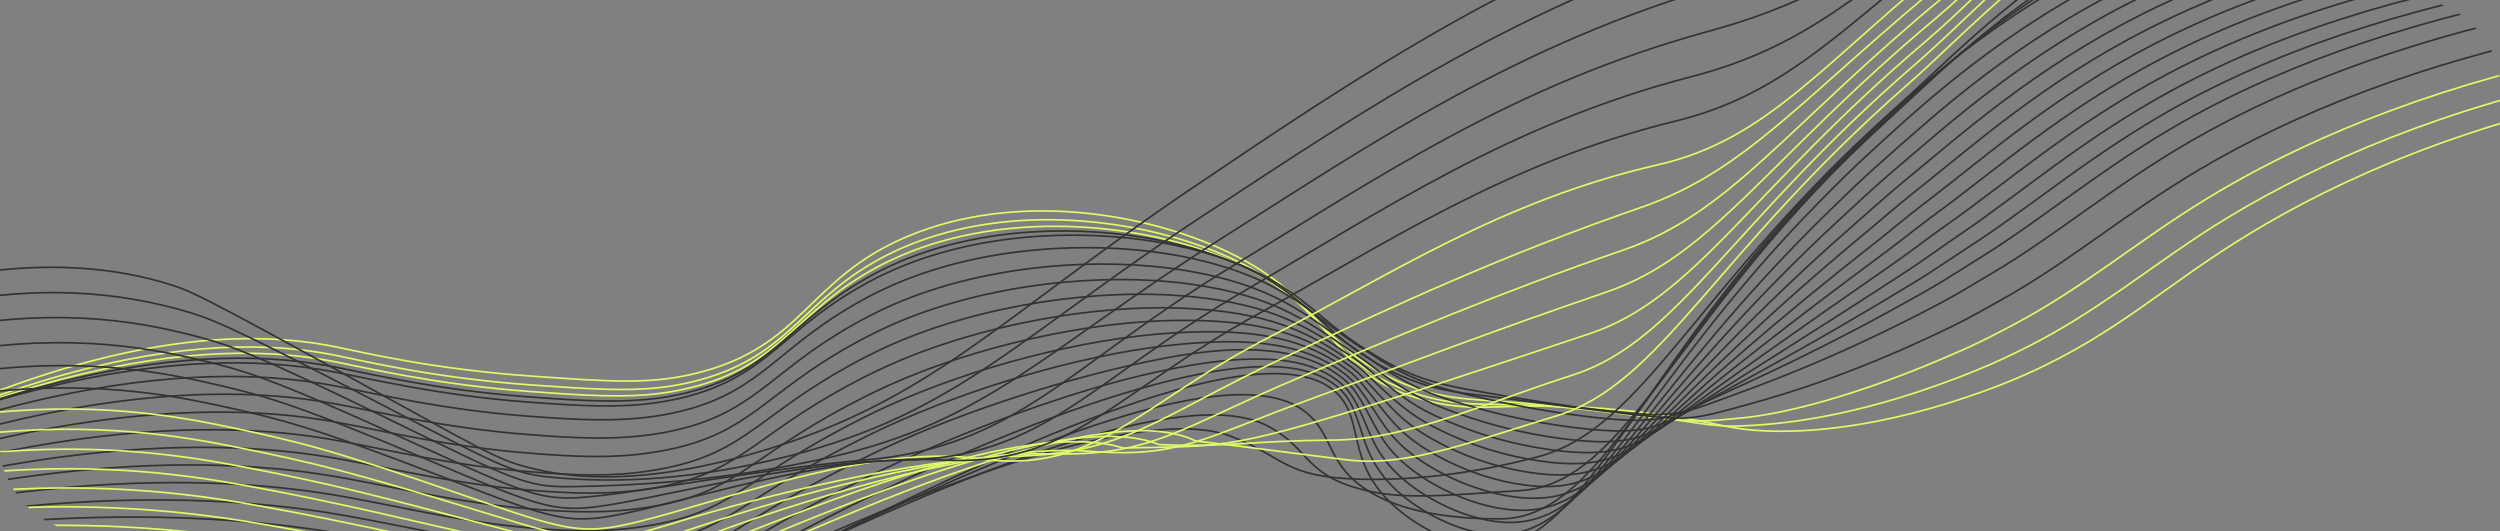 <svg width="1200" height="255" viewBox="0 0 1200 255" fill="none" xmlns="http://www.w3.org/2000/svg">
<rect x="0" y="0" width="1200" height="255" fill="#808080" stroke="none"/>
<g clip-path="url(#clip0_61_2781)">
<path d="M1240.75 48.417C1158.26 67.632 1102.42 97.038 1066.47 120.594C1030.12 144.415 1004.94 168.289 955.156 186.69C900.255 207.072 862.45 207.521 847.366 206.825C826.452 205.852 827.296 202.878 792.662 198.489C726.132 190.057 715.231 200.026 684.834 192.334C634.434 179.585 644.001 147.027 589.367 120.931C549.802 102.025 487.449 91.72 435.709 113.445C386.987 133.906 386.077 166.64 333.489 179.339C311.889 184.556 293.072 183.226 255.451 180.563C207.244 177.207 173.986 169.045 160.763 166.414C121.586 158.599 60.352 159.299 -33.505 201.02" stroke="#DDFA69" stroke-width="0.823" stroke-miterlimit="10"/>
<path d="M1239.76 38.044C1159.86 55.961 1102.28 83.658 1062.92 108.39C1030.98 128.686 1007.38 149.184 973.198 166.488C965.722 170.265 957.813 174.025 949.216 177.543C895.039 199.699 857.825 203.128 842.226 204.124C821.309 205.471 820.997 203.392 787.066 199.171C763.155 196.209 746.262 195.013 733.243 194.526C711.113 193.704 700.304 195.077 682.138 189.751C675.364 187.788 668.88 185.106 662.816 181.758C634.77 166.285 632.158 141.613 586.547 122.036C546.845 104.994 485.237 96.954 434.401 118.441C430.374 120.146 426.437 122.035 422.606 124.1C383.944 144.961 378.624 172.033 332.412 183.25C327.543 184.439 322.603 185.329 317.625 185.914C300.902 187.932 283.126 186.764 254.955 184.778C208.275 181.427 175.539 173.438 160.956 170.526C150.28 168.427 139.406 167.162 128.448 166.744C90.514 165.205 38.308 172.454 -32.218 202.066" stroke="#DDFA69" stroke-width="0.823" stroke-miterlimit="10"/>
<path d="M1238.63 26.76C1161.34 43.401 1101.93 69.248 1059.25 95.371C1025.36 116.107 1000.67 137.64 967.243 155.436C959.616 159.511 951.701 163.665 943.113 167.504C889.662 191.445 853.254 198.932 836.912 200.532C815.851 202.57 814.495 203.005 781.321 198.955C758.091 196.104 741.181 194.362 728.322 193.288C706.662 191.511 696.457 192.049 679.342 186.252C672.815 184.009 666.57 181.161 660.7 177.75C633.526 162.276 628.868 139.427 583.557 122.197C543.719 107.03 482.857 101.255 432.925 122.505C428.704 124.348 424.815 126.139 421.215 128.126C381.307 149.45 375.656 175.35 331.143 186.161C326.315 187.354 321.416 188.254 316.477 188.854C299.486 190.996 281.753 189.93 254.253 187.901C209.094 184.604 176.899 176.748 160.962 173.673C150.373 171.595 139.594 170.308 128.731 169.825C91.104 168.072 39.02 174.477 -31.053 202.151" stroke="#DDFA69" stroke-width="0.823" stroke-miterlimit="10"/>
<path d="M1237.37 14.715C1162.69 30.035 1101.52 54.179 1055.45 81.536C1019.66 102.798 993.846 125.315 961.201 143.611C953.41 147.985 945.475 152.524 936.924 156.692C884.194 182.395 848.305 191.594 831.511 196.179C810.734 201.84 807.908 201.856 775.477 197.98C752.907 195.266 735.978 192.965 723.215 191.316C702.039 188.592 692.409 188.277 676.347 182.02C670.113 179.486 664.139 176.466 658.486 172.993C632.188 157.53 625.407 136.527 580.501 121.637C540.477 108.352 480.408 104.822 431.382 125.847C427.199 127.684 423.335 129.471 419.756 131.419C378.635 153.261 372.607 177.95 329.837 188.469C325.045 189.667 320.183 190.577 315.28 191.192C298.023 193.47 280.276 192.49 253.495 190.471C209.884 187.235 178.207 179.527 160.915 176.195C150.395 174.162 139.701 172.86 128.924 172.299C91.604 170.331 39.64 175.88 -29.965 201.628" stroke="#333333" stroke-width="0.823" stroke-miterlimit="10"/>
<path d="M1236.12 2.645C1164.04 16.669 1101.12 39.084 1051.65 67.688C1013.97 89.492 987.036 113.002 955.142 131.778C947.201 136.45 939.26 141.384 930.717 145.872C878.704 173.303 843.576 185.312 826.091 191.794C805.432 199.456 801.351 200.668 769.612 196.972C747.646 194.369 730.78 191.533 718.144 189.339C697.453 185.68 688.409 184.488 673.387 177.785C667.458 174.965 661.753 171.778 656.309 168.244C630.877 152.816 621.973 133.646 577.447 121.029C537.238 109.637 477.974 108.338 429.839 129.128C425.708 130.957 421.869 132.74 418.299 134.662C375.952 157.014 369.554 180.372 328.525 190.67C323.766 191.857 318.941 192.777 314.077 193.424C296.577 195.823 278.896 194.928 252.731 192.934C210.639 189.74 179.49 182.167 160.848 178.612C150.405 176.604 139.798 175.281 129.109 174.653C92.082 172.462 40.24 177.18 -28.914 200.981" stroke="#333333" stroke-width="0.823" stroke-miterlimit="10"/>
<path d="M1235.5 -5.186C1166.01 7.544 1101.33 28.224 1048.48 58.079C1008.91 80.436 980.855 104.981 949.704 124.194C941.626 129.174 933.647 134.46 925.132 139.304C873.86 168.463 839.446 183.23 821.332 191.686C800.766 201.269 795.368 203.782 764.409 200.242C747.309 198.27 730.38 195.371 713.708 191.558C693.465 186.982 685.028 184.884 671.095 177.787C665.008 174.671 660.016 171.123 654.685 167.748C630.125 152.4 619.073 134.98 574.974 124.686C534.544 115.203 476.108 116.118 428.875 136.676C424.782 138.499 420.969 140.279 417.421 142.174C373.829 165.005 367.092 187.234 327.777 197.15C323.057 198.333 318.273 199.259 313.449 199.923C295.678 202.423 278.041 201.653 252.588 199.704C212.031 196.585 181.395 189.124 161.416 185.344C151.04 183.363 140.513 182.025 129.904 181.338C93.181 178.921 41.472 182.782 -27.229 204.663" stroke="#333333" stroke-width="0.823" stroke-miterlimit="10"/>
<path d="M1235.26 -10.822C1168.39 0.638 1101.94 19.595 1045.69 50.682C1004.24 73.595 975.088 99.196 944.641 118.771C936.417 124.072 928.426 129.72 919.922 134.897C869.323 165.762 835.608 183.28 816.88 193.731C796.437 205.174 789.744 209.045 759.514 205.679C742.576 203.792 725.885 200.573 709.624 196.057C689.885 190.579 682 187.559 669.114 179.977C663.398 176.636 658.724 172.86 653.424 169.431C629.71 154.071 616.529 138.624 572.864 130.52C532.189 122.974 474.59 126.078 428.263 146.417C424.22 148.233 420.445 150.007 416.894 151.879C372.051 175.156 364.931 196.229 327.379 205.733C322.695 206.922 317.947 207.858 313.16 208.537C295.146 211.158 277.525 210.493 252.757 208.511C213.731 205.431 183.625 198.114 162.279 194.089C151.979 192.142 141.539 190.788 131.02 190.033C94.589 187.391 42.998 190.398 -25.247 210.373" stroke="#333333" stroke-width="0.823" stroke-miterlimit="10"/>
<path d="M1234.98 -16.534C1170.7 -6.392 1102.53 10.885 1042.86 43.208C999.528 66.687 969.301 93.366 939.571 113.371C931.202 119.018 923.175 125.031 914.691 130.516C864.786 163.06 831.739 183.288 812.448 195.81C791.98 209.087 784.124 214.333 754.637 211.139C737.824 209.279 721.344 205.684 705.507 200.419C686.3 194.057 678.948 190.071 667.11 182.088C661.801 178.505 657.424 174.539 652.163 171.02C629.294 155.731 613.933 142.17 570.73 136.277C529.802 130.692 473.076 135.97 427.688 156.06C423.684 157.87 419.934 159.641 416.407 161.497C370.325 185.303 362.907 205.17 327.033 214.394C322.387 215.578 317.68 216.524 312.935 217.227C294.662 220.033 277.073 219.41 252.994 217.418C215.492 214.414 185.923 207.205 163.215 202.97C152.987 201.042 142.629 199.663 132.193 198.841C96.074 196.019 44.601 198.172 -23.182 216.191" stroke="#333333" stroke-width="0.823" stroke-miterlimit="10"/>
<path d="M1234.7 -22.271C1173.02 -13.423 1103.11 2.152 1040.03 35.707C994.817 59.754 963.514 87.522 934.476 107.89C925.984 113.844 917.902 120.189 909.465 126.074C860.241 160.3 827.836 183.241 807.995 197.834C787.526 212.93 778.499 219.575 749.742 216.556C733.058 214.727 716.793 210.789 701.402 204.852C682.623 197.611 675.918 192.64 665.129 184.256C660.211 180.421 656.11 176.293 650.901 172.682C628.875 157.452 611.364 145.809 568.618 142.092C527.417 138.509 471.57 145.912 427.048 165.788C423.082 167.593 419.358 169.36 415.851 171.177C368.506 195.432 360.772 214.155 326.607 223.046C321.995 224.226 317.326 225.182 312.619 225.911C294.093 228.863 276.476 228.316 253.116 226.333C217.159 223.378 188.104 216.293 164.045 211.834C153.892 209.918 143.618 208.507 133.269 207.606C97.436 204.525 46.09 205.87 -21.242 221.958" stroke="#333333" stroke-width="0.823" stroke-miterlimit="10"/>
<path d="M1234.42 -27.986C1175.34 -20.397 1103.66 -6.509 1037.18 28.267C990.036 52.901 957.736 81.76 929.362 102.471C920.739 108.769 912.615 115.444 904.201 121.661C855.667 157.531 823.888 183.177 803.519 199.897C782.989 216.762 772.835 224.849 744.821 222.002C728.251 220.171 712.193 215.862 697.274 209.242C678.98 201.149 672.864 195.154 663.125 186.38C658.6 182.293 654.814 178.008 649.578 174.305C628.371 159.151 608.696 149.5 566.421 147.886C524.951 146.328 469.992 155.831 426.361 175.479C422.446 177.275 418.747 179.039 415.24 180.773C366.646 205.486 358.583 223.066 326.15 231.597C321.569 232.798 316.927 233.766 312.245 234.498C293.454 237.503 275.926 237.122 253.2 235.196C218.776 232.293 190.247 225.328 164.826 220.648C155.64 218.951 145.517 217.433 134.294 216.406C98.768 213.111 47.541 213.601 -19.325 227.766" stroke="#333333" stroke-width="0.823" stroke-miterlimit="10"/>
<path d="M1234.17 -33.539C1177.75 -27.265 1104.31 -15.078 1034.4 20.912C985.439 46.116 952.042 76.103 924.317 97.148C915.575 103.787 907.396 110.783 899.009 117.356C851.112 154.879 819.933 183.222 799.124 202.045C778.543 220.75 767.265 230.206 739.981 227.533C723.505 225.699 707.638 221.031 693.196 213.77C675.359 204.816 669.933 197.77 661.17 188.641C657.037 184.302 653.54 179.853 648.393 176.052C628.01 160.997 606.172 153.267 564.389 153.801C522.606 154.335 468.567 165.887 425.839 185.302C421.962 187.093 418.289 188.853 414.807 190.584C364.952 215.757 356.56 232.195 325.81 240.385C321.277 241.586 316.683 242.559 312.05 243.299C292.968 246.457 275.504 246.15 253.514 244.183C220.612 241.344 192.621 234.488 165.837 229.598C156.694 227.917 146.648 226.399 135.544 225.294C100.324 221.784 49.217 221.43 -17.198 233.651" stroke="#333333" stroke-width="0.823" stroke-miterlimit="10"/>
<path d="M1233.92 -39.02C1180.05 -34.058 1104.95 -23.538 1031.6 13.654C980.71 39.409 946.354 70.564 919.271 91.896C910.4 98.891 902.162 106.196 893.777 113.128C846.546 152.312 815.949 183.32 794.721 204.315C774.021 224.739 761.626 235.707 735.172 233.181C717.606 231.503 700.908 225.015 689.161 218.413C671.772 208.623 666.918 200.519 659.246 191.019C655.531 186.423 652.31 181.812 647.212 177.907C627.643 162.975 603.689 157.22 562.364 159.848C520.349 162.487 467.148 176.064 425.323 195.248C421.497 197.032 417.849 198.788 414.38 200.516C363.277 226.16 354.57 241.453 325.564 249.281C321.066 250.484 316.509 251.467 311.913 252.227C292.606 255.539 275.152 255.302 253.777 253.347C222.407 250.56 194.981 243.819 166.834 238.707C157.734 237.056 147.763 235.514 136.794 234.353C101.866 230.617 50.879 229.42 -15.067 239.741" stroke="#333333" stroke-width="0.823" stroke-miterlimit="10"/>
<path d="M1233.69 -44.433C1182.41 -40.778 1105.65 -31.796 1028.82 6.475C976.17 32.934 940.687 65.104 914.226 86.762C905.253 94.121 896.917 101.728 888.61 109.008C841.983 149.791 811.968 183.56 790.309 206.634C769.482 228.826 756.101 241.215 730.277 238.891C713.341 237.331 696.65 230.363 685.053 223.115C668.112 212.489 663.971 203.318 657.262 193.453C653.927 188.607 651.01 183.853 645.949 179.846C627.185 164.98 601.09 161.287 560.219 165.903C517.913 170.692 465.608 186.25 424.688 205.214C420.895 206.985 417.277 208.736 413.834 210.469C361.454 236.552 352.434 250.723 325.147 258.192C320.69 259.403 316.174 260.396 311.617 261.167C292.056 264.615 274.615 264.46 253.92 262.52C224.097 259.794 197.163 253.12 167.647 247.835C158.587 246.189 148.709 244.657 137.847 243.431C103.224 239.469 52.357 237.428 -13.14 245.791" stroke="#333333" stroke-width="0.823" stroke-miterlimit="10"/>
<path d="M1233.48 -49.764C1184.81 -47.395 1106.29 -40.116 1026.05 -0.623C971.519 26.404 935.028 59.762 909.191 81.674C900.112 89.373 891.719 97.301 883.426 104.939C837.419 147.342 807.917 183.837 785.926 209.045C764.949 233.022 750.538 246.887 725.505 244.716C709.189 243.288 692.489 235.83 681.065 227.908C664.547 216.451 661.116 206.188 655.409 195.965C652.528 190.845 649.824 185.95 644.828 181.849C626.775 167.111 598.373 164.298 558.148 172.093C515.858 180.289 464.143 196.572 424.113 215.306C420.362 217.07 416.774 218.818 413.349 220.548C359.667 247.002 350.373 260.128 324.804 267.239C320.382 268.449 315.902 269.448 311.381 270.234C291.565 273.805 274.101 273.761 254.153 271.85C225.905 269.108 199.436 262.493 168.58 257.055C159.561 255.426 149.76 253.882 139.031 252.588C104.7 248.401 53.953 245.516 -11.079 251.943" stroke="#333333" stroke-width="0.823" stroke-miterlimit="10"/>
<path d="M1233.32 -55.046C1187.25 -53.948 1106.99 -48.398 1023.35 -7.671C966.928 19.924 929.502 54.447 904.234 76.681C895.015 84.749 886.56 92.963 878.327 100.999C832.92 145.063 804.009 184.198 781.598 211.568C760.417 237.314 744.939 252.589 720.626 250.606C704.942 249.308 688.235 241.371 676.971 232.778C660.879 220.512 658.196 209.153 653.416 198.594C650.965 193.204 648.502 188.175 643.553 183.959C626.363 169.326 596.121 169.714 556.1 178.352C513.384 187.536 462.714 206.962 423.587 225.464C419.939 227.221 416.291 228.978 412.911 230.694C357.982 257.617 348.348 269.613 324.496 276.353C320.116 277.571 315.676 278.581 311.195 279.378C291.126 283.084 273.737 283.112 254.415 281.2C227.645 278.578 201.762 272.136 169.547 266.415C160.557 264.805 150.828 263.31 140.185 261.894C106.168 257.551 55.521 253.765 -8.996 258.248" stroke="#333333" stroke-width="0.823" stroke-miterlimit="10"/>
<path d="M1233.06 -60.251C1189.59 -60.475 1107.6 -56.609 1020.53 -14.656C962.177 13.515 923.863 49.255 899.203 71.722C889.935 80.158 881.328 88.659 873.144 97.024C828.235 142.595 799.976 184.603 777.281 214.078C755.969 241.654 739.527 258.323 715.851 256.506C700.799 255.337 684.06 246.926 672.97 237.671C657.281 224.528 655.382 212.137 651.527 201.219C649.541 195.542 647.295 190.396 642.409 186.074C625.992 171.559 593.672 174.085 554.093 184.631C511.171 196.013 461.3 217.377 423.09 235.656C419.443 237.413 415.884 239.156 412.49 240.779C356.3 268.175 346.371 279.069 324.225 285.452C319.847 286.662 315.41 287.664 310.933 288.452C292.334 291.971 273.323 292.67 254.657 290.52C229.421 287.949 204.065 281.628 170.486 275.685C161.539 274.105 151.894 272.56 141.414 271.108C92.458 264.545 42.799 262.317 -6.89 264.454" stroke="#333333" stroke-width="0.823" stroke-miterlimit="10"/>
<path d="M1232.86 -65.431C1191.99 -66.951 1108.26 -64.791 1017.79 -21.605C957.599 7.127 918.299 44.028 894.153 66.802C786.996 167.956 763.02 266.221 710.996 262.478C696.576 261.44 679.805 252.554 668.901 242.623C645.615 221.432 655.247 201.165 641.182 188.249C606.701 156.574 482.053 217.027 411.998 250.997C343.694 284.123 342.112 291.654 310.783 297.666C256.102 308.188 224.474 292.312 142.61 280.436C93.946 273.443 44.617 270.218 -4.867 270.795" stroke="#333333" stroke-width="0.823" stroke-miterlimit="10"/>
<path d="M1232.34 -68.793C1190.31 -70.865 1109.26 -68.184 1022.78 -26.87C963.085 1.699 925.689 38.603 899.712 62.637C795.93 158.55 772.607 248.737 720.228 249.057C699.765 249.187 678.551 246.405 663.773 239.415C634.733 225.668 642.144 208.244 624.715 196.361C586.556 170.327 469.898 224.067 403.08 255.622C338.002 286.431 336.113 292.608 302.637 296.556C247.01 303.119 217.031 289.372 139.849 277.759C91.696 270.521 42.778 267.499 -6.256 268.733" stroke="#333333" stroke-width="0.823" stroke-miterlimit="10"/>
<path d="M1231.8 -72.297C1161.64 -76.212 1091.08 -62.371 1027.74 -32.264C968.549 -3.87 933.138 33.049 905.252 58.343C805.027 149.19 781.91 232.662 729.429 235.511C702.799 236.947 678.028 240.083 658.624 236.066C625.34 229.217 629.534 215.293 608.227 204.33C567.524 183.415 457.725 230.976 394.131 260.118C332.393 288.592 330.202 293.535 294.458 295.319C238.063 298.147 209.552 286.186 137.067 274.94C89.439 267.465 40.946 264.644 -7.616 266.522" stroke="#333333" stroke-width="0.823" stroke-miterlimit="10"/>
<path d="M1230.86 -78.526C1162.65 -82.918 1093.9 -69.711 1032.29 -40.38C973.61 -12.149 940.171 24.789 910.387 51.331C813.97 137.235 789.221 205.833 738.236 219.255C706.34 227.65 677.468 230.651 653.058 230.023C616.176 229.087 616.885 219.563 591.321 209.601C549.001 193.11 445.101 235.062 384.787 261.904C326.27 287.945 323.949 291.855 285.886 291.387C228.778 290.687 201.68 280.316 133.864 269.43C86.754 261.701 38.667 259.077 -9.424 261.612" stroke="#333333" stroke-width="0.823" stroke-miterlimit="10"/>
<path d="M1229.44 -88.009C1163.18 -92.87 1096.25 -80.286 1036.38 -51.713C978.193 -23.629 946.738 13.328 915.04 41.11C822.528 122.194 797.228 184.694 746.549 199.804C708.896 211.022 676.164 224.355 647.022 220.781C606.922 215.865 605.37 215.338 573.945 211.673C533.844 191.981 432.011 235.985 374.946 260.499C319.699 284.183 317.238 287.074 276.814 284.253C219.062 280.219 193.328 271.205 130.188 260.724C83.593 252.746 35.908 250.323 -11.705 253.517" stroke="#DDFA69" stroke-width="0.823" stroke-miterlimit="10"/>
<path d="M1227.98 -97.716C1163.69 -103.057 1098.55 -91.127 1040.39 -63.36C982.701 -35.447 953.248 1.563 919.623 30.576C831.135 106.941 805.388 163.865 754.879 180.026C711.335 193.945 675.905 210.852 640.913 211.216C595.794 211.689 592.254 214.77 556.496 213.421C515.028 196.786 418.901 236.685 365.122 258.768C313.146 280.097 310.55 282.087 267.76 276.794C209.312 269.6 184.99 261.744 126.517 251.695C80.436 243.466 33.147 241.246 -13.981 245.098" stroke="#DDFA69" stroke-width="0.823" stroke-miterlimit="10"/>
<path d="M1226.49 -107.61C1164.18 -113.403 1100.87 -102.112 1044.43 -75.144C987.241 -47.389 959.817 -10.33 924.236 19.906C839.824 91.639 813.674 143.267 763.075 160.137C713.743 176.585 673.863 189.989 634.837 201.526C586.648 215.776 579.171 214.09 539.079 215.046C496.17 201.408 405.765 237.21 355.163 256.928C306.458 275.9 303.737 277.06 258.57 269.225C199.56 258.982 176.535 252.123 122.773 242.534C77.204 234.061 30.303 232.043 -16.331 236.548" stroke="#DDFA69" stroke-width="0.823" stroke-miterlimit="10"/>
<path d="M1224.98 -117.634C1175.65 -122.938 1110.94 -117.337 1048.42 -87.063C991.668 -59.578 966.343 -22.338 928.804 9.098C848.571 76.28 822.005 122.793 771.314 140.096C716.046 158.953 672.366 175.801 628.702 191.702C576.41 210.759 565.814 220.082 521.604 216.538C475.797 212.869 392.603 237.561 345.248 254.938C299.814 271.566 296.949 271.934 249.426 261.517C189.691 248.358 168.107 242.33 118.947 233.254C88.386 227.613 42.587 221.13 -18.762 227.879" stroke="#DDFA69" stroke-width="0.823" stroke-miterlimit="10"/>
<path d="M1223.45 -127.834C1172.9 -133.658 1110.93 -127.567 1052.39 -99.148C996.137 -71.835 972.877 -34.479 933.348 -1.874C857.369 60.816 830.531 102.311 779.517 119.893C718.276 141.009 670.721 161.397 622.555 181.712C566.015 205.563 553.038 219.093 504.117 217.865C457.48 216.657 379.443 237.841 335.296 252.788C293.109 267.074 290.047 266.827 240.243 253.636C179.795 237.643 159.674 232.323 115.16 223.8C85.008 218.024 39.859 211.442 -21.156 219.025" stroke="#DDFA69" stroke-width="0.823" stroke-miterlimit="10"/>
<path d="M1221.9 -138.151C1170.09 -144.548 1110.9 -137.915 1056.35 -111.363C1000.59 -84.22 979.417 -46.741 937.872 -12.975C866.195 45.287 839.055 81.817 787.712 99.558C720.416 122.814 668.987 146.839 616.388 171.593C555.496 200.243 540.189 217.71 486.609 219.065C439.069 220.269 366.254 237.936 325.335 250.508C286.476 262.464 283.126 261.603 231.052 245.626C169.822 226.855 151.227 222.151 111.352 214.219C81.596 208.298 37.115 201.564 -23.569 210.055" stroke="#DDFA69" stroke-width="0.823" stroke-miterlimit="10"/>
<path d="M1220.33 -148.621C1167.37 -155.522 1110.84 -148.401 1060.28 -123.719C1005.02 -96.735 985.97 -59.101 942.376 -24.217C875.061 29.668 849.342 66.807 795.875 79.083C720.073 96.491 667.192 132.133 610.202 161.334C544.904 194.779 526.341 228.078 469.082 220.125C421.244 213.441 353.106 237.952 315.343 248.09C279.779 257.685 276.154 256.292 221.83 237.488C159.787 215.994 142.779 211.786 107.524 204.496C78.175 198.417 34.342 191.572 -26.004 200.931" stroke="#DDFA69" stroke-width="0.823" stroke-miterlimit="10"/>
<path d="M1218.71 -159.432C1164.53 -166.876 1110.75 -159.207 1064.14 -136.484C1009.39 -109.66 992.494 -71.829 946.818 -35.869C883.848 13.701 857.691 45.057 803.987 58.195C722.241 78.218 665.282 117.014 603.939 150.667C534.186 188.917 514.131 224.445 451.478 220.78C401.781 217.864 339.794 237.494 305.299 245.262C273.024 252.533 269.023 250.635 212.555 228.929C149.641 204.754 134.263 200.979 103.621 194.367C74.689 188.115 31.507 181.182 -28.513 191.414" stroke="#333333" stroke-width="0.823" stroke-miterlimit="10"/>
<path d="M1216.99 -170.924C1161.6 -178.914 1110.55 -170.743 1067.93 -149.804C1013.67 -123.138 998.98 -85.069 951.177 -48.072C892.698 -2.804 865.97 22.753 812.005 36.758C724.306 59.517 663.262 101.337 597.606 139.438C523.337 182.537 501.424 219.67 433.803 220.874C382.385 221.789 326.471 236.537 295.16 241.889C266.201 246.844 261.788 244.458 203.185 219.823C139.377 192.996 125.63 189.579 99.645 183.676C71.125 177.217 28.523 170.241 -31.094 181.333" stroke="#333333" stroke-width="0.823" stroke-miterlimit="10"/>
<path d="M1215.23 -182.615C1158.63 -191.149 1110.32 -182.453 1071.68 -163.393C1017.92 -136.874 1005.48 -98.501 955.497 -60.546C901.48 -19.515 874.252 0.195 819.997 15.048C726.414 40.664 661.179 85.406 591.234 127.951C512.372 175.901 488.311 214.193 416.089 220.712C363.087 225.497 313.101 235.349 284.994 238.246C259.367 240.905 254.482 238.065 193.788 210.446C129.011 180.989 117.071 177.798 95.629 172.715C67.541 166.01 25.638 158.998 -33.715 170.984" stroke="#333333" stroke-width="0.823" stroke-miterlimit="10"/>
<path d="M1213.33 -195.34C1155.51 -204.406 1109.99 -195.132 1075.28 -178.004C1022.07 -151.533 1011.9 -112.871 959.666 -74.039C910.14 -37.216 882.397 -23.373 827.824 -7.68C728.426 20.902 658.917 68.448 584.76 115.439C501.407 168.225 473.701 202.472 398.274 219.528C344.523 231.671 299.642 233.137 274.713 233.582C252.384 233.975 247.022 230.657 184.278 200.06C118.517 167.962 108.379 165.044 91.514 160.754C63.885 153.714 22.578 146.765 -36.437 159.622" stroke="#333333" stroke-width="0.823" stroke-miterlimit="10"/>
<path d="M1211.44 -207.937C1152.42 -217.548 1109.62 -207.759 1078.88 -192.497C1026.19 -166.186 1018.44 -127.008 963.851 -87.416C918.835 -54.767 890.585 -46.82 835.679 -30.296C730.495 1.357 656.659 51.619 578.186 103.048C490.231 160.712 459.868 197.86 380.357 218.467C325.129 232.753 286.068 231.134 264.358 229.049C245.316 227.188 239.444 223.422 174.692 189.79C107.89 155.097 99.626 152.333 87.298 148.902C60.192 141.361 19.431 134.664 -39.258 148.393" stroke="#333333" stroke-width="0.823" stroke-miterlimit="10"/>
<path d="M1209.55 -220.544C1149.35 -230.694 1109.17 -220.385 1082.5 -206.992C1030.35 -180.846 1025.09 -140.972 968.037 -100.794C927.538 -72.273 898.787 -70.27 843.523 -52.912C732.634 -18.08 654.397 34.837 571.679 90.659C479.119 153.19 446.006 193.302 362.507 217.408C305.578 233.837 272.517 229.188 254.043 224.51C238.279 220.517 231.932 216.189 165.145 179.515C97.287 142.216 90.956 139.562 83.147 137.051C56.745 128.552 16.348 122.54 -42.016 137.143" stroke="#333333" stroke-width="0.823" stroke-miterlimit="10"/>
</g>
<defs>
<clipPath id="clip0_61_2781">
<rect width="1200" height="255" rx="40" fill="white"/>
</clipPath>
</defs>
</svg>
